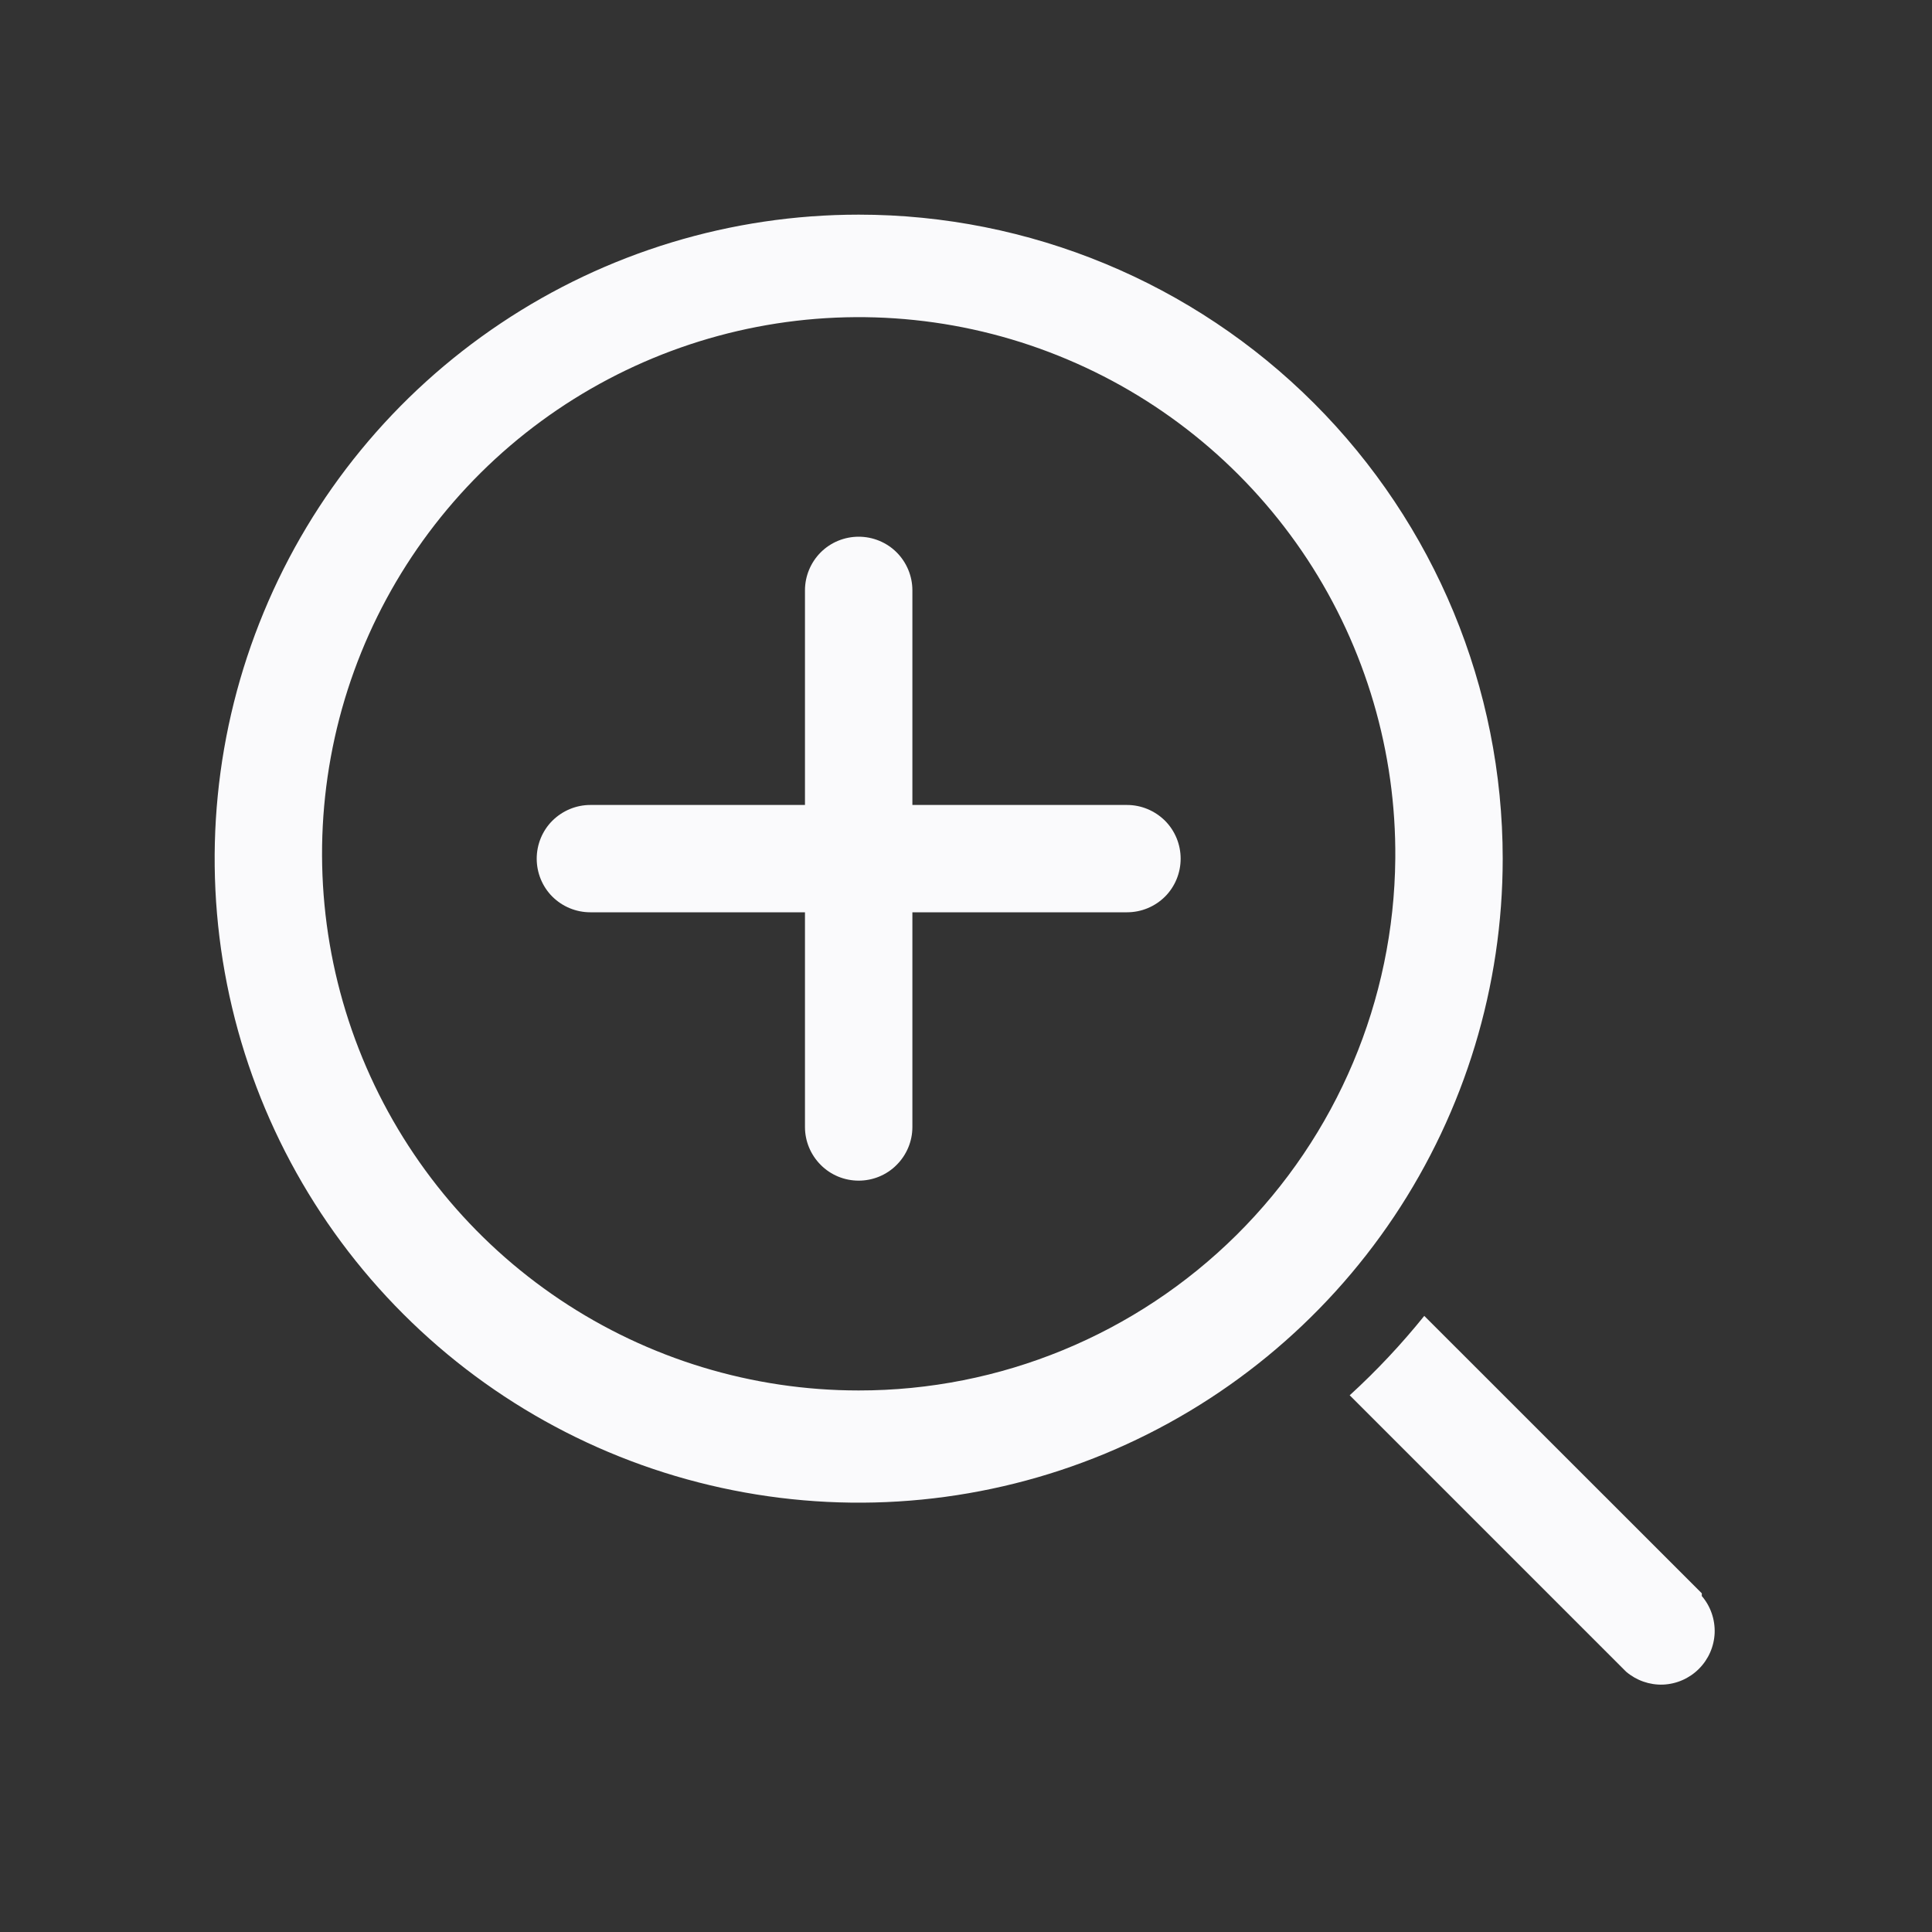 <svg width="20" height="20" viewBox="0 0 20 20" fill="none" xmlns="http://www.w3.org/2000/svg">
<rect x="0" y="0" width="20" height="20" fill="#333333" stroke="none"/>
<path d="M8.889 2.222C7.57 2.222 6.281 2.613 5.185 3.346C4.089 4.078 3.234 5.119 2.73 6.338C2.225 7.556 2.093 8.896 2.35 10.189C2.607 11.483 3.242 12.671 4.175 13.603C5.107 14.535 6.295 15.17 7.588 15.427C8.881 15.685 10.222 15.553 11.44 15.048C12.658 14.543 13.699 13.689 14.432 12.593C15.165 11.496 15.556 10.207 15.556 8.889C15.556 7.121 14.853 5.425 13.603 4.175C12.353 2.925 10.657 2.222 8.889 2.222ZM8.889 14.394C7.788 14.394 6.712 14.067 5.797 13.454C4.883 12.842 4.171 11.971 3.752 10.953C3.333 9.935 3.226 8.815 3.444 7.736C3.662 6.657 4.197 5.668 4.978 4.893C5.76 4.118 6.755 3.593 7.836 3.384C8.917 3.175 10.036 3.292 11.05 3.721C12.064 4.149 12.928 4.869 13.533 5.789C14.137 6.709 14.454 7.788 14.444 8.889C14.431 10.354 13.84 11.754 12.8 12.785C11.759 13.816 10.354 14.395 8.889 14.394Z" fill="#FAFAFC"/>
<path d="M17.617 16.494L14.744 13.622C14.508 13.915 14.25 14.19 13.972 14.444L16.833 17.305C16.94 17.396 17.076 17.444 17.216 17.439C17.356 17.433 17.488 17.375 17.587 17.276C17.686 17.177 17.744 17.045 17.75 16.905C17.755 16.765 17.708 16.628 17.617 16.522V16.494Z" fill="#FAFAFC"/>
<path d="M11.667 8.333H9.445V6.111C9.445 5.964 9.386 5.822 9.282 5.718C9.178 5.614 9.036 5.556 8.889 5.556C8.742 5.556 8.6 5.614 8.496 5.718C8.392 5.822 8.333 5.964 8.333 6.111V8.333H6.111C5.964 8.333 5.823 8.392 5.718 8.496C5.614 8.6 5.556 8.742 5.556 8.889C5.556 9.036 5.614 9.178 5.718 9.282C5.823 9.386 5.964 9.444 6.111 9.444H8.333V11.667C8.333 11.814 8.392 11.955 8.496 12.059C8.6 12.164 8.742 12.222 8.889 12.222C9.036 12.222 9.178 12.164 9.282 12.059C9.386 11.955 9.445 11.814 9.445 11.667V9.444H11.667C11.814 9.444 11.955 9.386 12.06 9.282C12.164 9.178 12.222 9.036 12.222 8.889C12.222 8.742 12.164 8.6 12.06 8.496C11.955 8.392 11.814 8.333 11.667 8.333Z" fill="#FAFAFC"/>
</svg>
